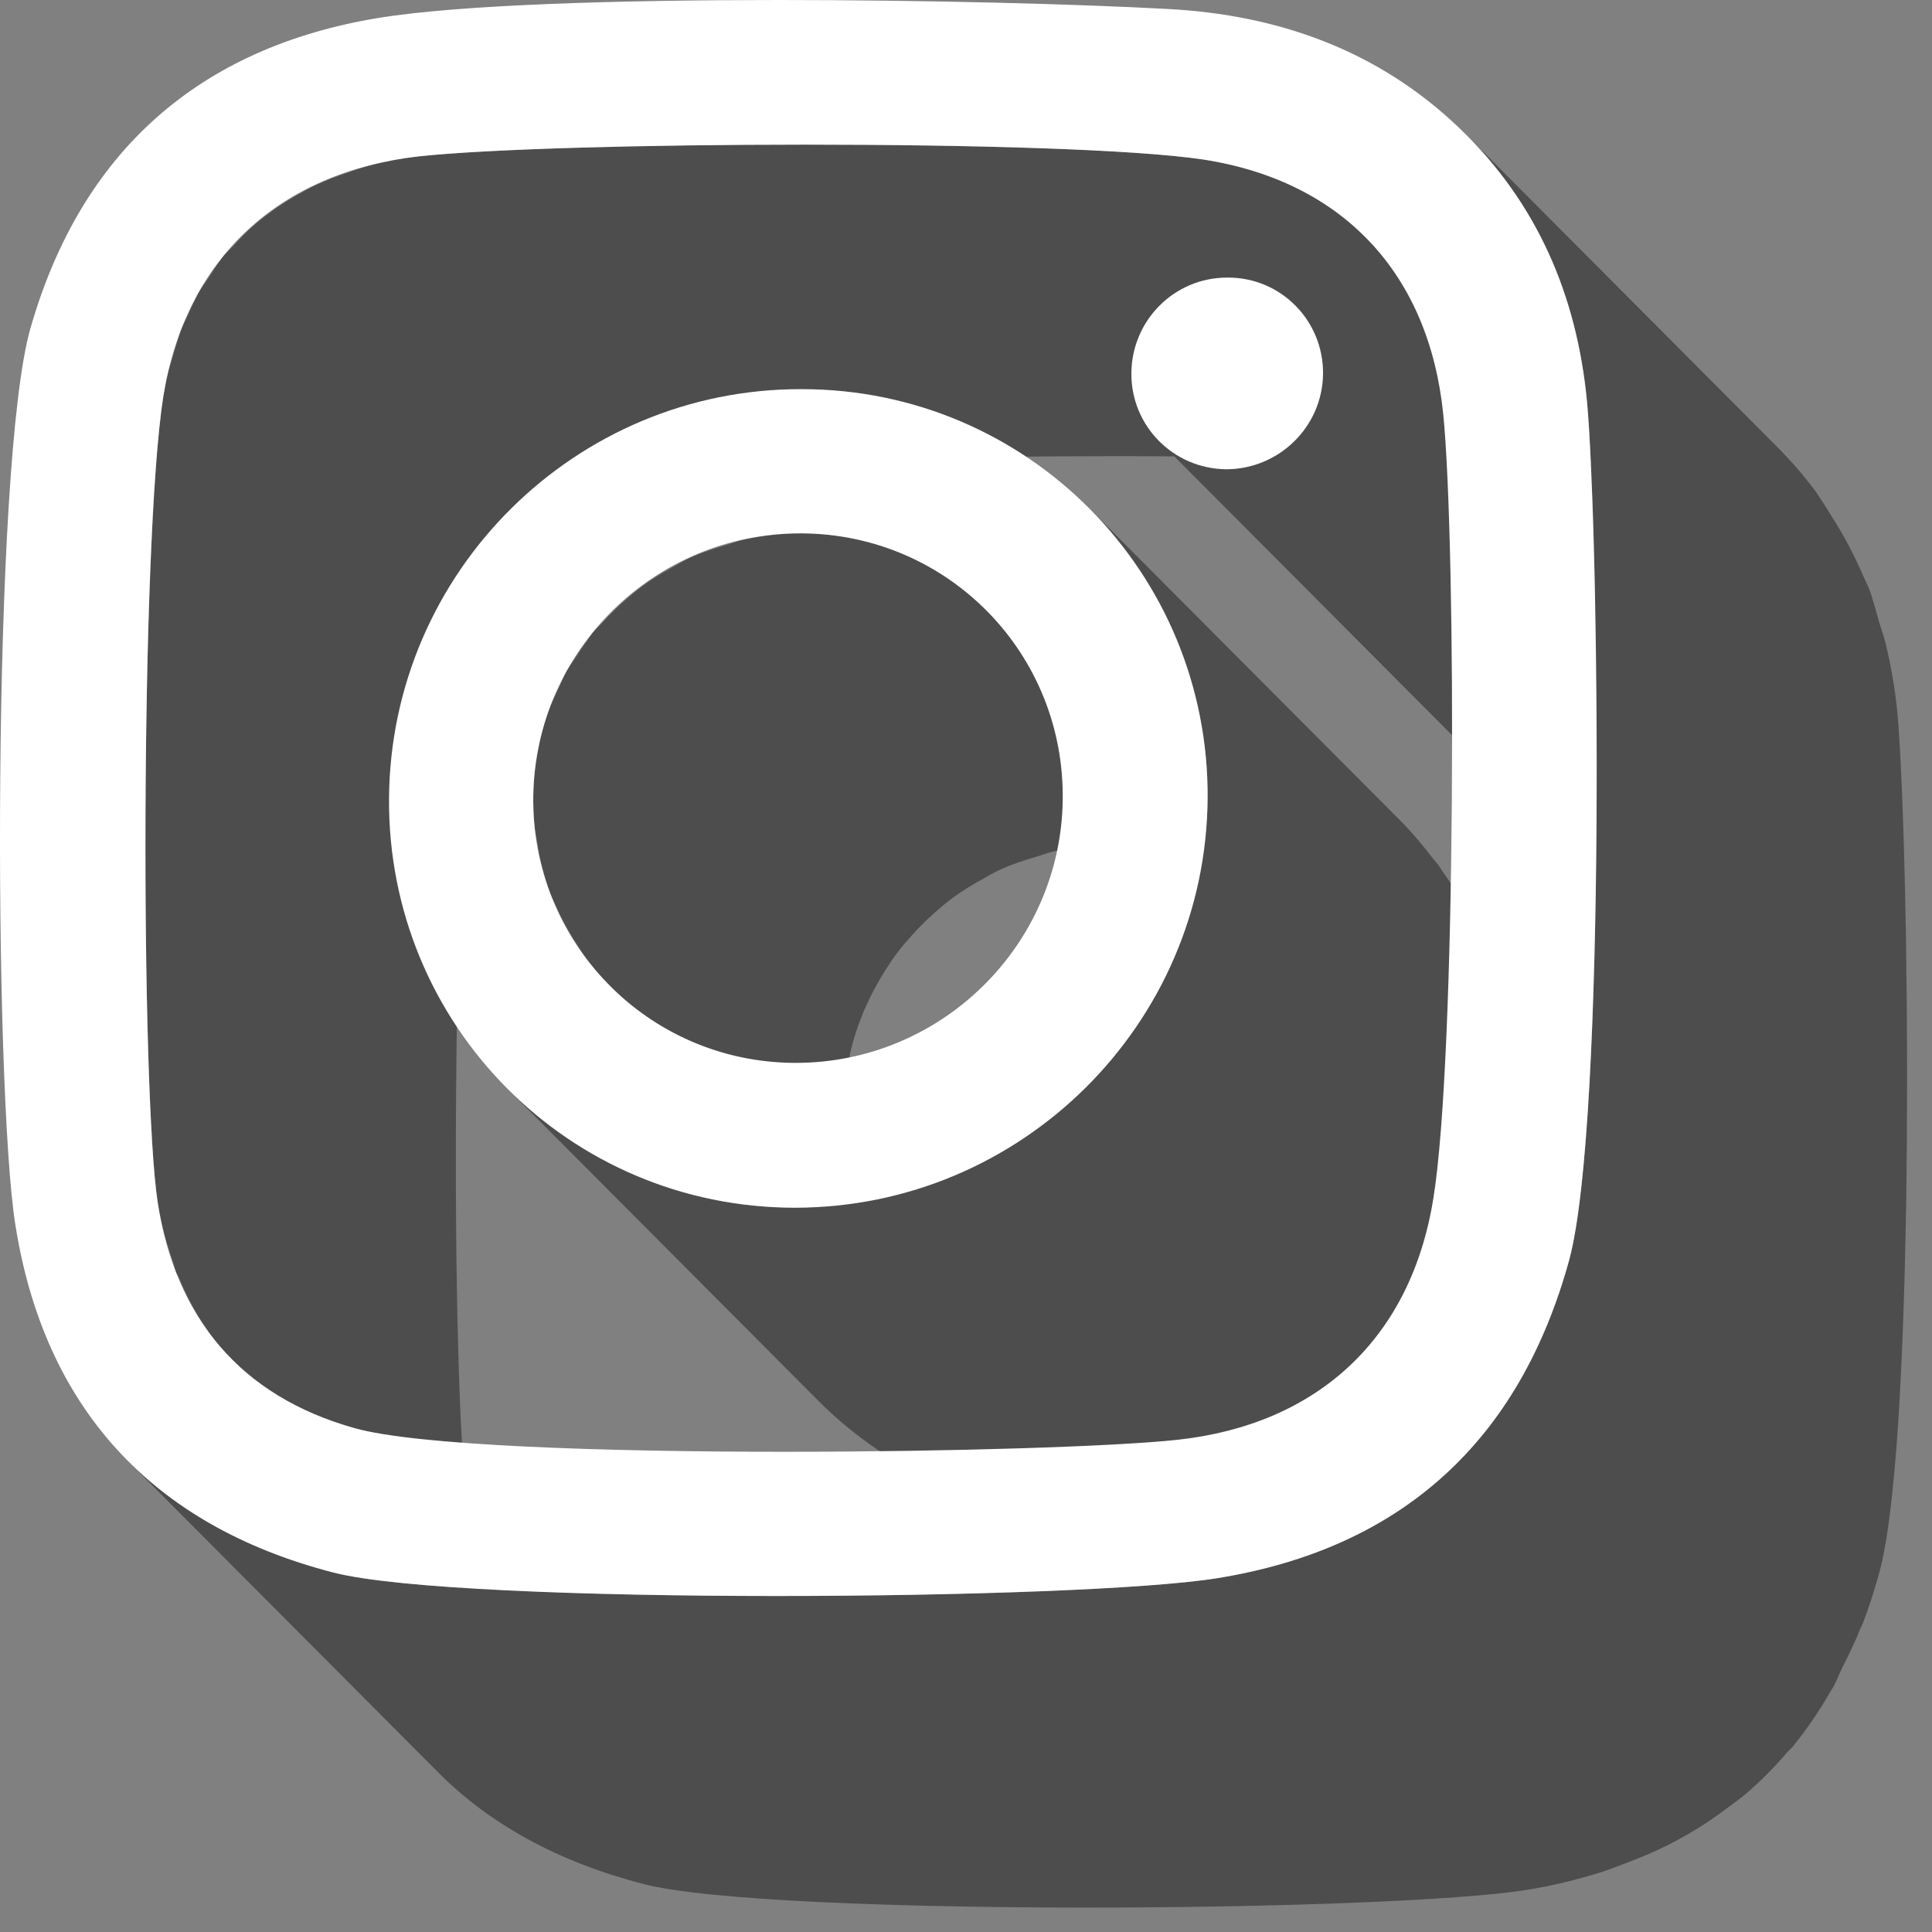 <svg width="50" height="50" viewBox="0 0 50 50" fill="none" xmlns="http://www.w3.org/2000/svg">
<rect x="0" y="0" width="50" height="50" fill="#808080" stroke="none"/>
<path d="M28.604 39.319C25.688 39.319 23.06 38.141 21.163 36.237L13.129 28.173C13.841 28.888 14.656 29.5 15.549 29.985C17.039 30.795 18.749 31.255 20.572 31.255C20.871 31.255 21.163 31.228 21.455 31.204L15.784 25.511L15.783 25.509C15.545 25.272 15.327 25.017 15.127 24.747L15.016 24.573L14.861 24.331C14.68 24.044 14.519 23.745 14.381 23.431L14.296 23.247L14.259 23.169C14.127 22.825 14.031 22.465 13.953 22.099L13.907 21.807C13.881 21.652 13.845 21.503 13.831 21.345C13.808 21.097 13.797 20.844 13.801 20.588C13.804 20.447 13.811 20.308 13.821 20.169C13.844 19.872 13.893 19.583 13.953 19.296L13.967 19.201L13.971 19.18C14.041 18.865 14.135 18.56 14.248 18.263L14.336 18.072L14.491 17.743C14.553 17.611 14.604 17.475 14.673 17.349L14.879 17.048C14.977 16.893 15.077 16.743 15.188 16.595L15.352 16.355L15.584 16.124C15.777 15.909 15.98 15.709 16.197 15.52C16.34 15.395 16.484 15.276 16.637 15.163C16.875 14.988 17.124 14.837 17.383 14.695C17.543 14.605 17.696 14.513 17.865 14.436C18.157 14.303 18.465 14.204 18.779 14.111C18.932 14.067 19.076 14.007 19.233 13.972C19.711 13.868 20.203 13.803 20.709 13.803H20.771C22.635 13.819 24.311 14.577 25.526 15.796L31.206 21.497C31.228 21.224 31.251 20.949 31.252 20.671C31.256 20.307 31.24 19.947 31.207 19.592C31.166 19.148 31.088 18.716 30.994 18.289C30.967 18.169 30.935 18.052 30.904 17.933C30.819 17.605 30.719 17.283 30.604 16.968L30.496 16.671C30.342 16.283 30.167 15.904 29.968 15.54L29.847 15.341C29.676 15.043 29.492 14.756 29.294 14.477L29.083 14.195C28.805 13.832 28.512 13.48 28.189 13.156L36.223 21.22L36.224 21.221C36.546 21.544 36.838 21.895 37.115 22.257L37.228 22.389L37.327 22.543C37.524 22.82 37.708 23.107 37.88 23.404L38 23.604C38.199 23.968 38.374 24.345 38.53 24.733L38.572 24.825L38.636 25.032C38.752 25.347 38.851 25.668 38.936 25.996C38.968 26.115 38.999 26.233 39.026 26.353C39.12 26.779 39.198 27.211 39.239 27.655L39.24 27.66C39.274 28.013 39.288 28.371 39.286 28.735C39.283 28.984 39.274 29.232 39.254 29.476L39.235 29.604C39.195 30.061 39.13 30.511 39.032 30.949L39.024 31.003L38.974 31.171C38.884 31.535 38.776 31.889 38.651 32.237L38.595 32.423L38.528 32.567C38.358 32.995 38.168 33.413 37.946 33.813L37.935 33.837L37.896 33.895C37.615 34.388 37.295 34.855 36.942 35.296L36.887 35.376L36.851 35.416C36.619 35.697 36.374 35.968 36.115 36.225L35.996 36.332C35.771 36.548 35.538 36.757 35.294 36.955L34.99 37.18C34.798 37.324 34.603 37.467 34.4 37.597C34.28 37.676 34.155 37.747 34.031 37.821C33.838 37.935 33.642 38.045 33.44 38.149C33.307 38.217 33.17 38.281 33.032 38.344C32.83 38.437 32.624 38.523 32.415 38.604C32.274 38.657 32.132 38.711 31.988 38.759C31.77 38.832 31.547 38.896 31.322 38.955C31.182 38.992 31.042 39.032 30.899 39.063C30.65 39.119 30.395 39.157 30.139 39.195C30.016 39.213 29.893 39.237 29.77 39.252C29.387 39.293 28.999 39.319 28.604 39.319V39.319ZM28.743 21.867C28.235 21.867 27.743 21.931 27.265 22.035C27.11 22.071 26.964 22.131 26.811 22.175C26.499 22.267 26.189 22.367 25.898 22.5C25.73 22.576 25.573 22.669 25.415 22.759C25.157 22.9 24.907 23.052 24.671 23.225C24.517 23.337 24.372 23.459 24.23 23.584C24.014 23.772 23.809 23.973 23.617 24.187C23.48 24.34 23.343 24.493 23.22 24.659C23.111 24.805 23.009 24.956 22.912 25.111C22.771 25.335 22.639 25.565 22.523 25.805L22.368 26.135C22.218 26.499 22.087 26.873 22 27.265L21.985 27.356C21.898 27.776 21.841 28.207 21.835 28.652C21.828 29.068 21.873 29.473 21.939 29.871L21.987 30.161C22.055 30.487 22.155 30.797 22.267 31.104C22.468 31.072 22.671 31.043 22.867 31C23.009 30.968 23.148 30.928 23.29 30.892C23.514 30.832 23.738 30.769 23.956 30.696C24.099 30.647 24.24 30.595 24.381 30.54C24.591 30.461 24.797 30.373 25.002 30.281C25.137 30.219 25.273 30.155 25.407 30.085C25.61 29.983 25.805 29.872 25.999 29.756C26.123 29.683 26.247 29.612 26.367 29.535C26.571 29.401 26.765 29.259 26.96 29.115L27.26 28.891C27.507 28.693 27.741 28.483 27.97 28.264L28.081 28.163C28.34 27.905 28.585 27.633 28.819 27.352L28.908 27.233C29.262 26.792 29.584 26.324 29.864 25.829L29.914 25.751C30.135 25.352 30.326 24.932 30.496 24.504L30.619 24.175C30.744 23.827 30.852 23.471 30.942 23.108L31 22.885C31.042 22.696 31.056 22.499 31.087 22.305C30.372 22.043 29.611 21.873 28.804 21.867H28.743V21.867ZM13.131 28.175L13.129 28.173L13.131 28.175Z" fill="#4E4D4D"/>
<path d="M28.134 49.368C23.216 49.368 18.304 49.185 16.655 48.759C14.467 48.192 12.692 47.227 11.344 45.873L3.312 37.811C4.323 38.824 5.573 39.621 7.059 40.196C7.555 40.387 8.075 40.553 8.621 40.695C9.269 40.863 10.432 40.991 11.888 41.088L5.999 35.176C5.787 34.963 5.591 34.735 5.413 34.493L5.379 34.432C5.076 34.013 4.831 33.548 4.625 33.049L4.549 32.911L4.497 32.711C4.32 32.212 4.171 31.691 4.083 31.123C4.055 30.939 4.028 30.704 4.003 30.431L4.001 30.413C3.979 30.177 3.96 29.904 3.941 29.609L3.927 29.345C3.913 29.111 3.9 28.865 3.888 28.603C3.883 28.476 3.877 28.344 3.872 28.213C3.861 27.961 3.852 27.701 3.843 27.431C3.839 27.289 3.835 27.152 3.831 27.008C3.821 26.7 3.813 26.381 3.807 26.056C3.804 25.933 3.801 25.817 3.799 25.692C3.789 25.24 3.783 24.775 3.777 24.297L3.776 24.097C3.772 23.684 3.768 23.267 3.767 22.841C3.765 22.668 3.765 22.495 3.765 22.321C3.764 21.997 3.765 21.673 3.765 21.347C3.767 21.147 3.767 20.951 3.768 20.752C3.769 20.429 3.772 20.108 3.776 19.787C3.777 19.603 3.779 19.421 3.78 19.239C3.785 18.827 3.792 18.417 3.8 18.011L3.804 17.752C3.813 17.267 3.825 16.789 3.837 16.324C3.841 16.175 3.847 16.032 3.852 15.884C3.861 15.565 3.872 15.251 3.884 14.944C3.889 14.781 3.896 14.623 3.903 14.464C3.915 14.177 3.928 13.9 3.941 13.631C3.949 13.485 3.956 13.343 3.964 13.204C3.979 12.923 3.997 12.657 4.015 12.4L4.036 12.079L4.041 11.991C4.057 11.78 4.076 11.6 4.093 11.411L4.124 11.073C4.156 10.771 4.189 10.5 4.225 10.269C4.257 10.071 4.295 9.876 4.337 9.688C4.368 9.553 4.417 9.433 4.452 9.304C4.5 9.133 4.547 8.964 4.603 8.801L4.672 8.568C4.729 8.42 4.805 8.287 4.871 8.144C4.933 8.004 4.992 7.863 5.063 7.731L5.131 7.585C5.204 7.452 5.301 7.339 5.384 7.212C5.489 7.049 5.591 6.884 5.708 6.732L5.787 6.616L6.011 6.395C6.201 6.183 6.399 5.98 6.615 5.795C6.737 5.689 6.865 5.592 6.996 5.496C7.217 5.333 7.451 5.183 7.696 5.045C7.837 4.965 7.979 4.885 8.128 4.813C8.401 4.683 8.692 4.573 8.989 4.473C9.129 4.427 9.261 4.371 9.407 4.331C9.857 4.205 10.328 4.105 10.825 4.048C12.627 3.853 16.721 3.743 20.835 3.743C25.099 3.743 29.384 3.861 31.164 4.131C32.886 4.401 34.292 5.089 35.331 6.133L41.171 11.996L41.17 11.972C41.16 11.737 41.148 11.524 41.136 11.321L41.123 11.072C41.106 10.801 41.087 10.56 41.07 10.368C41.011 9.755 40.904 9.159 40.764 8.577C40.719 8.391 40.651 8.213 40.598 8.029C40.482 7.633 40.356 7.24 40.198 6.861C40.132 6.704 40.056 6.552 39.983 6.399C39.8 6.016 39.592 5.645 39.363 5.285C39.276 5.149 39.198 5.012 39.104 4.88C38.766 4.401 38.394 3.937 37.96 3.503L45.994 11.567C46.367 11.941 46.705 12.335 47.008 12.744L47.136 12.944C47.23 13.076 47.31 13.213 47.395 13.349C47.626 13.709 47.834 14.08 48.017 14.461C48.089 14.616 48.164 14.768 48.23 14.925L48.364 15.216C48.474 15.5 48.544 15.8 48.631 16.095C48.684 16.277 48.752 16.455 48.797 16.64C48.937 17.221 49.043 17.816 49.103 18.433L49.107 18.477C49.123 18.663 49.141 18.889 49.155 19.141L49.169 19.356C49.181 19.571 49.193 19.797 49.203 20.048L49.219 20.388C49.228 20.633 49.239 20.892 49.248 21.164C49.252 21.288 49.257 21.408 49.261 21.537C49.271 21.864 49.282 22.207 49.29 22.563L49.297 22.823C49.307 23.277 49.316 23.749 49.326 24.239L49.33 24.559C49.335 24.945 49.34 25.337 49.344 25.74C49.346 25.911 49.347 26.081 49.349 26.255C49.351 26.608 49.352 26.964 49.354 27.327C49.354 27.511 49.355 27.695 49.355 27.881C49.355 28.273 49.354 28.668 49.351 29.064C49.351 29.209 49.351 29.353 49.35 29.5C49.346 30.037 49.339 30.575 49.333 31.108L49.326 31.431C49.318 31.852 49.31 32.269 49.299 32.683C49.295 32.864 49.29 33.04 49.285 33.219C49.275 33.564 49.264 33.903 49.252 34.237C49.246 34.417 49.238 34.597 49.231 34.773C49.218 35.119 49.2 35.452 49.184 35.78C49.176 35.921 49.17 36.067 49.162 36.205C49.138 36.647 49.11 37.073 49.079 37.475L49.077 37.508L49.066 37.624C49.038 37.983 49.006 38.316 48.972 38.633L48.944 38.892C48.906 39.225 48.864 39.54 48.821 39.816L48.806 39.896C48.778 40.061 48.748 40.224 48.718 40.365L48.651 40.645C48.522 41.121 48.374 41.579 48.209 42.016L48.143 42.153C48.003 42.513 47.835 42.845 47.669 43.177C47.59 43.336 47.529 43.513 47.443 43.664L47.399 43.729C47.108 44.24 46.787 44.719 46.431 45.159L46.413 45.188L46.263 45.337C45.934 45.724 45.579 46.083 45.198 46.411C45.053 46.537 44.892 46.647 44.739 46.764C44.42 47.007 44.088 47.233 43.738 47.437C43.555 47.544 43.368 47.647 43.178 47.743C42.803 47.932 42.408 48.097 41.999 48.247C41.815 48.313 41.639 48.389 41.447 48.449C40.839 48.639 40.207 48.799 39.53 48.907C37.75 49.195 32.939 49.368 28.134 49.368ZM28.867 11.805C24.754 11.805 20.66 11.916 18.859 12.111C18.36 12.169 17.891 12.268 17.439 12.395C17.295 12.433 17.162 12.489 17.021 12.537C16.724 12.637 16.433 12.747 16.16 12.876C16.011 12.948 15.87 13.028 15.728 13.108C15.484 13.247 15.251 13.396 15.03 13.559C14.899 13.655 14.77 13.753 14.647 13.859C14.432 14.043 14.233 14.245 14.044 14.456C13.943 14.571 13.835 14.676 13.742 14.796C13.624 14.947 13.523 15.112 13.418 15.275C13.307 15.444 13.192 15.611 13.095 15.793C13.025 15.925 12.967 16.068 12.903 16.207C12.807 16.42 12.715 16.636 12.636 16.864C12.58 17.027 12.532 17.197 12.484 17.368C12.399 17.681 12.312 17.995 12.258 18.333C12.223 18.563 12.188 18.835 12.157 19.136L12.128 19.459C12.108 19.68 12.087 19.899 12.068 20.147L12.048 20.443C12.031 20.707 12.012 20.98 11.996 21.268C11.988 21.404 11.981 21.547 11.975 21.688C11.96 21.965 11.947 22.251 11.935 22.545C11.928 22.692 11.921 22.839 11.917 22.989C11.904 23.316 11.892 23.652 11.883 23.993C11.879 24.121 11.875 24.244 11.871 24.373C11.857 24.844 11.845 25.325 11.836 25.815L11.832 26.061C11.824 26.477 11.817 26.897 11.813 27.321C11.811 27.481 11.809 27.641 11.808 27.801C11.805 28.149 11.803 28.497 11.8 28.845C11.8 29.025 11.799 29.204 11.799 29.384C11.797 29.723 11.797 30.06 11.799 30.395C11.799 30.565 11.799 30.735 11.799 30.904C11.802 31.299 11.804 31.688 11.807 32.073L11.809 32.376C11.816 32.843 11.823 33.297 11.831 33.739C11.835 33.885 11.837 34.024 11.84 34.167C11.847 34.471 11.855 34.769 11.863 35.057C11.867 35.209 11.872 35.355 11.876 35.501C11.885 35.767 11.893 36.021 11.904 36.268C11.909 36.405 11.915 36.543 11.92 36.673C11.932 36.931 11.945 37.171 11.959 37.403L11.973 37.673C11.993 37.976 12.013 38.252 12.035 38.495C12.06 38.767 12.087 39.001 12.115 39.185C12.203 39.755 12.354 40.276 12.531 40.775L12.659 41.113L12.669 41.132C14.809 41.249 17.444 41.304 20.102 41.304C24.906 41.304 29.716 41.131 31.498 40.844C32.174 40.735 32.807 40.576 33.415 40.385C33.606 40.327 33.783 40.251 33.967 40.183C34.375 40.033 34.771 39.868 35.146 39.68C35.336 39.584 35.522 39.481 35.704 39.375C36.056 39.169 36.388 38.943 36.707 38.7C36.86 38.584 37.019 38.473 37.164 38.349C37.547 38.02 37.902 37.661 38.231 37.273L38.399 37.095C38.754 36.656 39.075 36.177 39.366 35.667C39.466 35.491 39.546 35.295 39.639 35.109C39.804 34.779 39.971 34.449 40.111 34.091C40.3 33.609 40.475 33.112 40.618 32.583C40.674 32.373 40.726 32.116 40.772 31.832L40.787 31.753C40.832 31.477 40.872 31.163 40.911 30.828L40.94 30.571C40.974 30.253 41.004 29.919 41.034 29.561L41.043 29.444C41.075 29.035 41.104 28.597 41.13 28.143C41.138 28.007 41.143 27.863 41.151 27.723C41.168 27.389 41.184 27.052 41.199 26.701C41.206 26.531 41.212 26.356 41.219 26.18C41.231 25.841 41.243 25.496 41.252 25.145C41.256 24.975 41.262 24.804 41.267 24.631C41.278 24.211 41.286 23.785 41.294 23.357L41.299 23.044C41.307 22.517 41.312 21.985 41.316 21.453C41.318 21.285 41.318 21.119 41.319 20.951C41.32 20.573 41.322 20.196 41.322 19.821V19.667C41.156 19.797 40.971 19.9 40.776 19.987L40.658 20.028C40.379 20.135 40.083 20.207 39.766 20.207C39.083 20.2 38.472 19.923 38.03 19.479L30.391 11.811C29.886 11.807 29.376 11.805 28.867 11.805ZM37.638 12.037L41.283 15.696C41.278 15.387 41.272 15.072 41.264 14.777L41.255 14.435C41.247 14.109 41.239 13.792 41.228 13.492C41.224 13.349 41.22 13.212 41.215 13.075L41.203 12.776C40.59 12.515 39.928 12.309 39.196 12.195C38.798 12.135 38.258 12.083 37.638 12.037ZM30.582 11.811C30.928 12.001 31.307 12.139 31.734 12.144C32.05 12.144 32.346 12.072 32.624 11.965L32.743 11.923L32.863 11.844C32.12 11.829 31.36 11.819 30.582 11.811Z" fill="#4E4D4D"/>
<path d="M31.756 7.184H31.787C33.148 7.184 34.251 8.295 34.24 9.672C34.229 11.033 33.109 12.144 31.732 12.144C30.356 12.128 29.269 11.016 29.28 9.656C29.291 8.289 30.393 7.184 31.756 7.184" fill="white"/>
<path d="M37.096 31.007C37.688 27.373 37.691 14.119 37.351 10.717C36.98 7.084 34.759 4.696 31.164 4.132C29.384 3.861 25.099 3.743 20.835 3.743C16.721 3.743 12.627 3.853 10.825 4.048C7.223 4.464 4.8 6.687 4.225 10.269C3.632 14.068 3.64 28.269 4.082 31.123C4.541 34.092 6.218 36.133 9.181 36.961C10.784 37.411 15.585 37.572 20.292 37.572C24.625 37.572 28.88 37.435 30.48 37.261C34.116 36.863 36.522 34.623 37.096 31.007V31.007ZM41.069 10.369C41.376 13.621 41.575 28.983 40.617 32.583C39.337 37.293 36.264 40.081 31.497 40.844C29.716 41.131 24.905 41.304 20.101 41.304C15.183 41.304 10.272 41.123 8.621 40.695C3.936 39.483 1.14 36.431 0.396 31.687C-0.159 28.203 -0.218 12.011 0.788 8.495C2.1 3.916 5.157 1.228 9.791 0.465C11.891 0.121 15.997 -3.00902e-05 20.143 -3.00902e-05C24 -3.00902e-05 27.891 0.105 30.231 0.233C33.067 0.383 35.664 1.295 37.772 3.319C39.782 5.243 40.808 7.649 41.069 10.369" fill="white"/>
<path d="M20.595 27.507C24.349 27.507 27.441 24.483 27.503 20.721C27.565 16.923 24.553 13.836 20.77 13.803H20.709C16.954 13.803 13.864 16.827 13.801 20.588C13.74 24.371 16.752 27.473 20.533 27.507H20.595ZM20.75 10.071C26.589 10.071 31.297 14.816 31.253 20.672C31.208 26.511 26.428 31.255 20.572 31.255C14.716 31.255 10.024 26.511 10.068 20.655C10.113 14.799 14.893 10.053 20.75 10.071" fill="white"/>
</svg>
